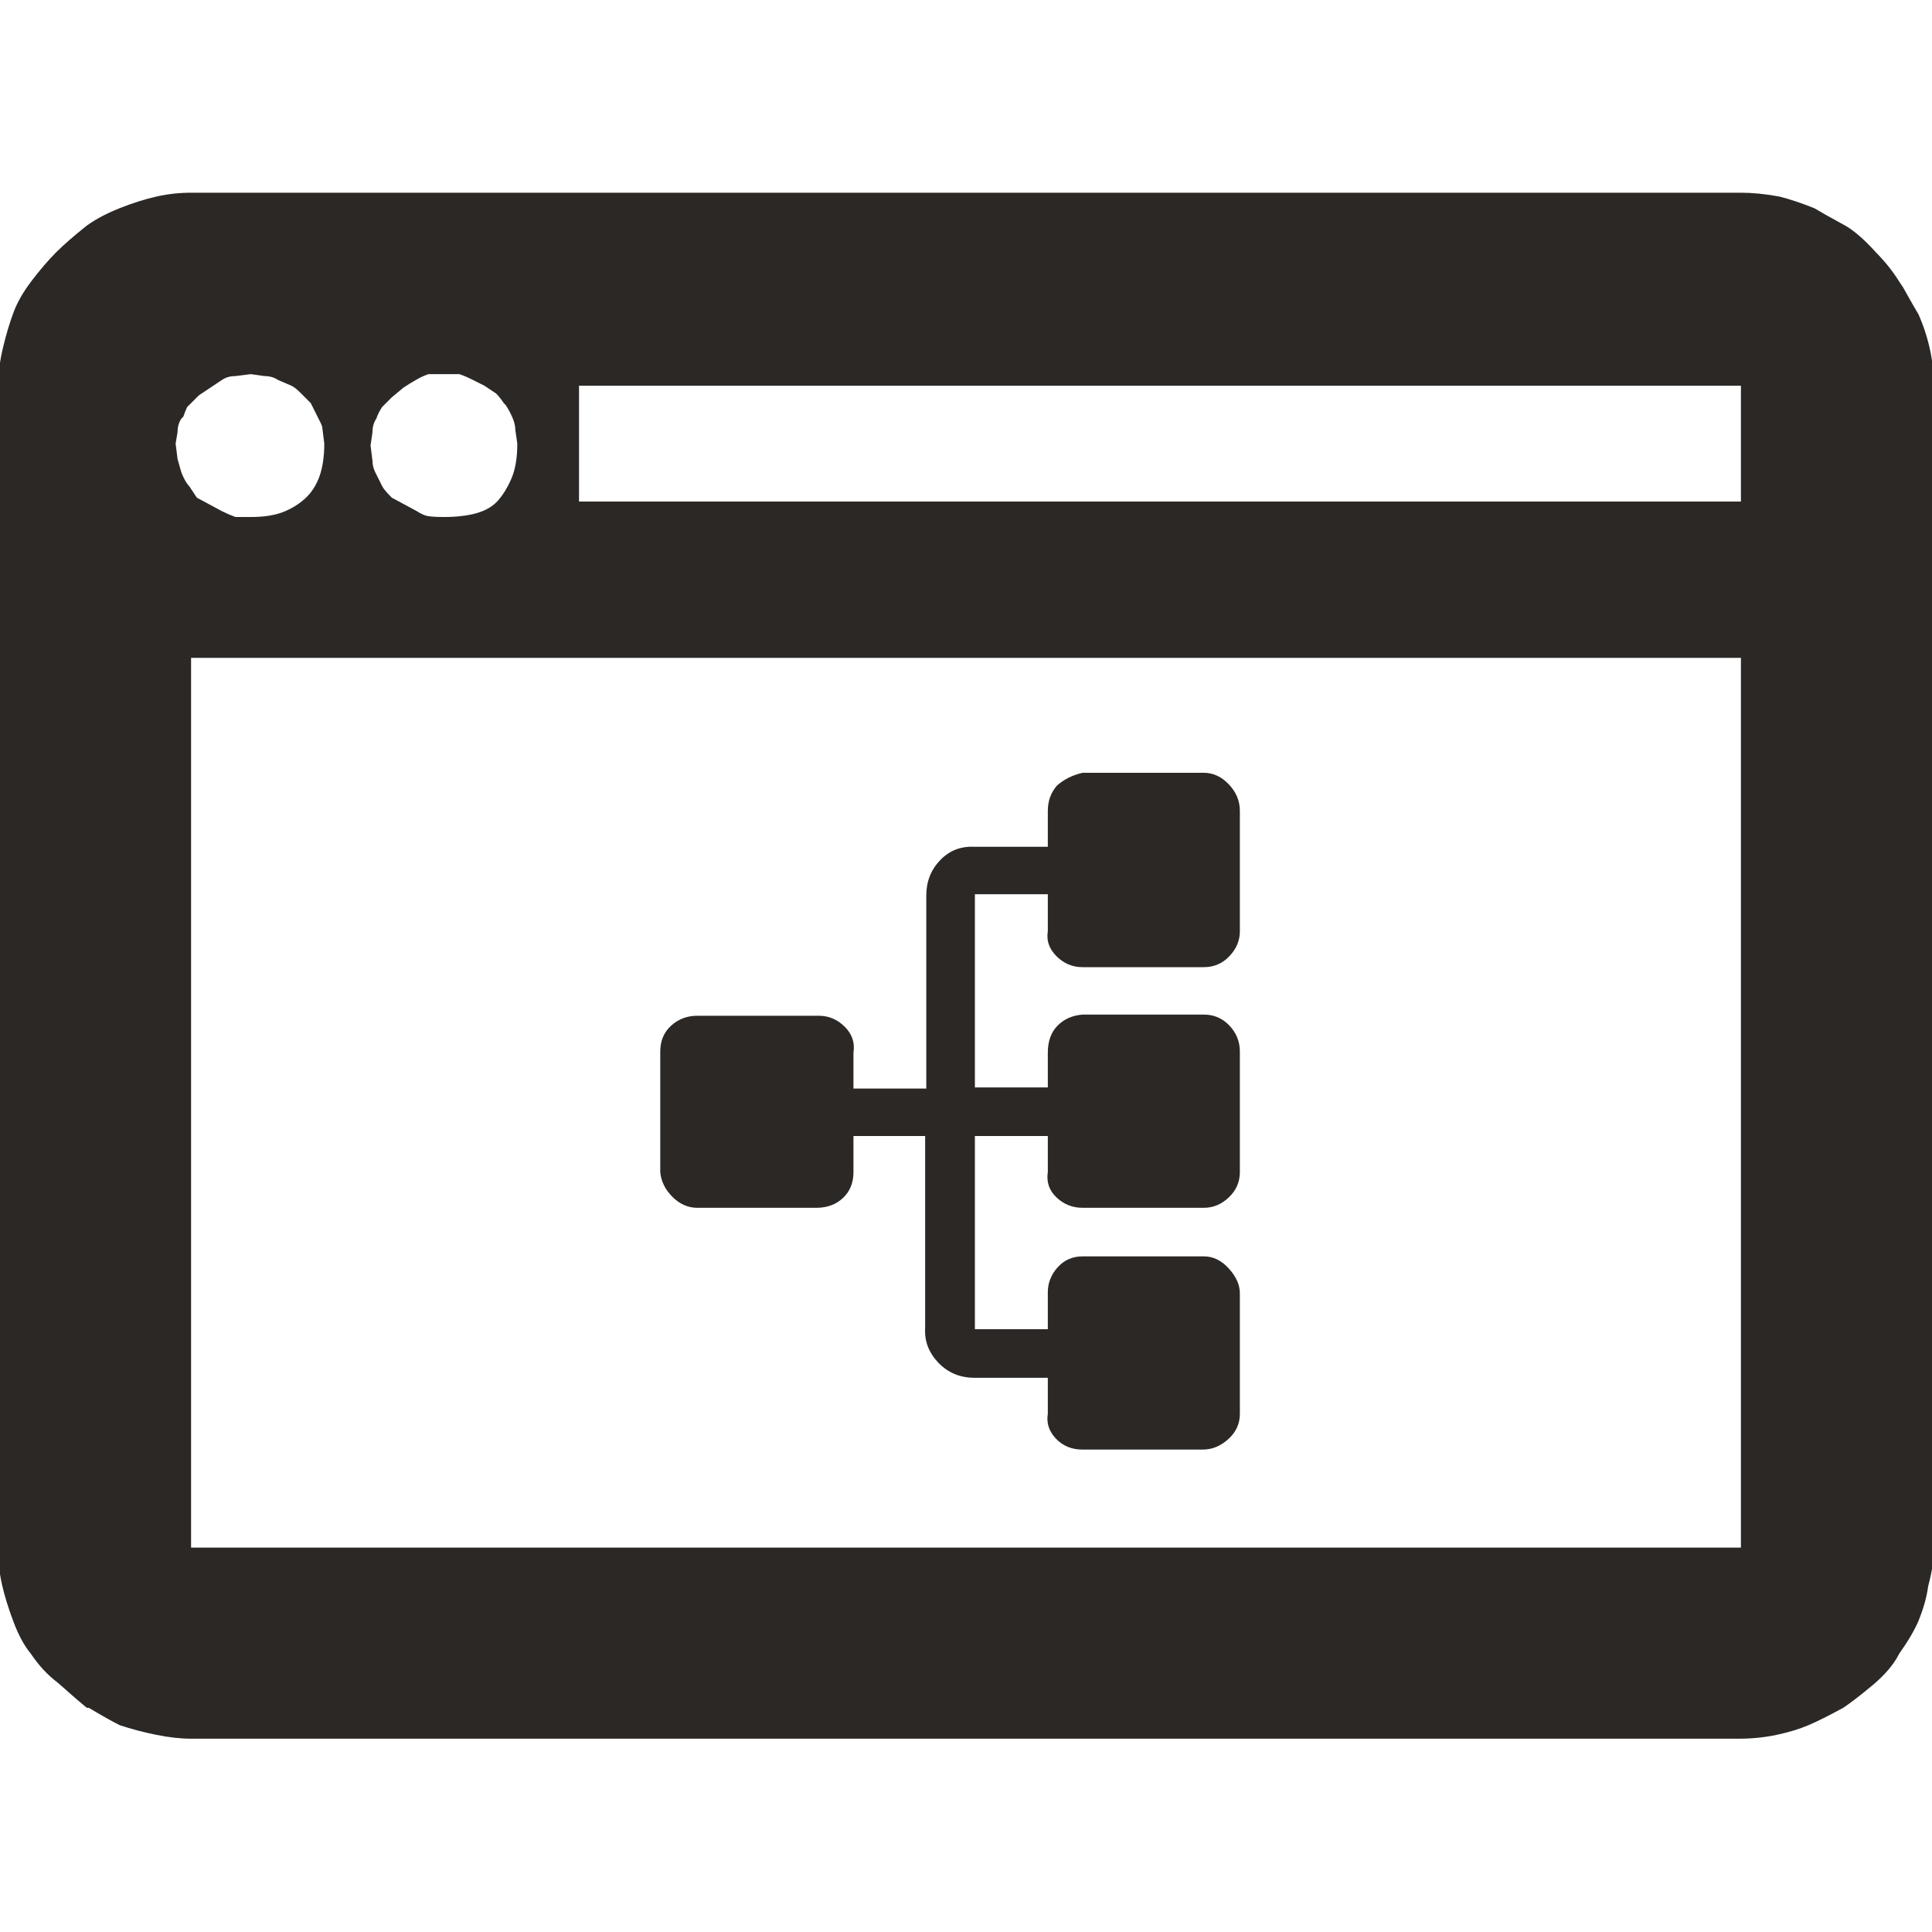 <?xml version="1.0" encoding="UTF-8"?>
<svg width="20px" height="20px" viewBox="0 0 20 20" version="1.1" xmlns="http://www.w3.org/2000/svg" xmlns:xlink="http://www.w3.org/1999/xlink">
    <!-- Generator: Sketch 51.3 (57544) - http://www.bohemiancoding.com/sketch -->
    <title>icons / classes/ BMC_AdministrationApplication_PS_32</title>
    <desc>Created with Sketch.</desc>
    <defs></defs>
    <g id="icons-/-classes/-BMC_AdministrationApplication_PS_32" stroke="none" stroke-width="1" fill="none" fill-rule="evenodd">
        <g transform="translate(-1, 0)">
            <g id="icons-/-20x20-icon-field" transform="translate(1, 0)" fill="#F5A623" fill-rule="nonzero" opacity="0">
                <rect x="0" y="0" width="20" height="20"></rect>
            </g>
            <path d="M20.86,3.254 C20.913,3.374 20.953,3.497 20.98,3.623 C21.007,3.75 21.02,3.873 21.02,3.993 L21.02,16.021 C21.02,16.141 21,16.274 20.96,16.421 C20.947,16.527 20.913,16.647 20.86,16.78 C20.82,16.873 20.754,16.987 20.66,17.12 C20.607,17.226 20.517,17.333 20.391,17.44 C20.264,17.546 20.161,17.626 20.081,17.679 C19.934,17.759 19.815,17.819 19.721,17.859 C19.628,17.899 19.518,17.932 19.392,17.959 C19.265,17.986 19.135,17.999 19.002,17.999 L2.978,17.999 C2.871,17.999 2.752,17.986 2.618,17.959 C2.485,17.932 2.359,17.899 2.239,17.859 C2.159,17.819 2.052,17.759 1.919,17.679 L1.899,17.679 C1.833,17.626 1.733,17.539 1.599,17.42 C1.493,17.34 1.4,17.24 1.32,17.12 C1.253,17.04 1.193,16.93 1.14,16.79 C1.087,16.65 1.047,16.52 1.02,16.401 C0.993,16.281 0.98,16.154 0.98,16.021 L0.98,3.993 C0.98,3.873 0.997,3.743 1.03,3.603 C1.063,3.464 1.1,3.34 1.14,3.234 C1.18,3.127 1.243,3.017 1.33,2.904 C1.416,2.791 1.5,2.694 1.579,2.614 C1.659,2.534 1.766,2.441 1.899,2.335 C1.992,2.268 2.106,2.208 2.239,2.155 C2.372,2.102 2.499,2.062 2.618,2.035 C2.738,2.008 2.858,1.995 2.978,1.995 L19.022,1.995 C19.142,1.995 19.275,2.008 19.422,2.035 C19.528,2.062 19.648,2.102 19.781,2.155 C19.848,2.195 19.954,2.255 20.101,2.335 C20.194,2.388 20.301,2.481 20.421,2.614 C20.514,2.708 20.594,2.808 20.66,2.914 L20.7,2.974 C20.767,3.094 20.82,3.187 20.86,3.254 Z M2.878,4.892 C2.905,4.959 2.931,5.005 2.958,5.032 L3.038,5.152 L3.298,5.292 C3.351,5.318 3.398,5.338 3.438,5.352 L3.597,5.352 C3.731,5.352 3.84,5.335 3.927,5.302 C4.014,5.268 4.09,5.222 4.157,5.162 C4.223,5.102 4.273,5.025 4.307,4.932 C4.34,4.839 4.357,4.726 4.357,4.592 L4.337,4.433 C4.337,4.419 4.33,4.399 4.317,4.373 L4.217,4.173 L4.107,4.063 C4.074,4.03 4.044,4.006 4.017,3.993 L3.877,3.933 C3.837,3.906 3.791,3.893 3.737,3.893 L3.597,3.873 L3.438,3.893 C3.384,3.893 3.338,3.906 3.298,3.933 L3.058,4.093 L2.938,4.213 C2.925,4.239 2.911,4.273 2.898,4.313 L2.878,4.333 C2.851,4.373 2.838,4.419 2.838,4.473 L2.818,4.592 L2.838,4.752 L2.878,4.892 Z M19.022,6.81 L2.978,6.81 L2.978,16.021 L19.022,16.021 L19.022,6.81 Z M4.896,4.333 C4.869,4.373 4.856,4.419 4.856,4.473 L4.836,4.612 L4.856,4.772 C4.856,4.812 4.866,4.852 4.886,4.892 L4.956,5.032 C4.969,5.059 5.003,5.099 5.056,5.152 L5.316,5.292 C5.356,5.318 5.392,5.335 5.426,5.342 C5.459,5.348 5.515,5.352 5.595,5.352 C5.729,5.352 5.842,5.338 5.935,5.312 C6.028,5.285 6.102,5.242 6.155,5.182 C6.208,5.122 6.255,5.045 6.295,4.952 C6.335,4.859 6.355,4.739 6.355,4.592 L6.335,4.453 C6.335,4.413 6.325,4.369 6.305,4.323 C6.285,4.276 6.261,4.233 6.235,4.193 L6.215,4.173 C6.188,4.133 6.162,4.1 6.135,4.073 L6.015,3.993 L5.895,3.933 C5.842,3.906 5.795,3.886 5.755,3.873 L5.436,3.873 C5.396,3.886 5.352,3.906 5.306,3.933 C5.259,3.96 5.216,3.986 5.176,4.013 L5.056,4.113 L4.956,4.213 C4.929,4.253 4.909,4.293 4.896,4.333 Z M19.022,3.993 L19.022,5.192 L6.994,5.192 L6.994,3.993 L19.022,3.993 Z M11.942,8.132 C12.014,8.068 12.102,8.024 12.206,8 L13.463,8 C13.559,8 13.645,8.04 13.721,8.12 C13.797,8.2 13.835,8.291 13.835,8.395 L13.835,9.641 C13.835,9.737 13.799,9.822 13.727,9.898 C13.655,9.974 13.567,10.012 13.463,10.012 L12.206,10.012 C12.102,10.012 12.012,9.974 11.936,9.898 C11.861,9.822 11.831,9.737 11.847,9.641 L11.847,9.257 L11.092,9.257 L11.092,11.257 L11.847,11.257 L11.847,10.898 C11.847,10.778 11.881,10.685 11.948,10.617 C12.016,10.549 12.102,10.511 12.206,10.503 L13.463,10.503 C13.567,10.503 13.655,10.541 13.727,10.617 C13.799,10.693 13.835,10.782 13.835,10.886 L13.835,12.132 C13.835,12.236 13.797,12.323 13.721,12.395 C13.645,12.467 13.559,12.503 13.463,12.503 L12.206,12.503 C12.102,12.503 12.012,12.467 11.936,12.395 C11.861,12.323 11.831,12.236 11.847,12.132 L11.847,11.76 L11.092,11.76 L11.092,13.76 L11.847,13.76 L11.847,13.377 C11.847,13.281 11.881,13.196 11.948,13.12 C12.016,13.044 12.102,13.006 12.206,13.006 L13.463,13.006 C13.559,13.006 13.645,13.048 13.721,13.132 C13.797,13.216 13.835,13.301 13.835,13.389 L13.835,14.635 C13.835,14.739 13.795,14.826 13.715,14.898 C13.635,14.97 13.547,15.006 13.451,15.006 L12.206,15.006 C12.094,15.006 12.002,14.968 11.93,14.892 C11.859,14.816 11.831,14.731 11.847,14.635 L11.847,14.263 L11.092,14.263 C10.94,14.263 10.815,14.212 10.715,14.108 C10.615,14.004 10.569,13.884 10.577,13.749 L10.577,11.76 L9.835,11.76 L9.835,12.132 C9.835,12.244 9.799,12.333 9.727,12.401 C9.655,12.469 9.563,12.503 9.451,12.503 L8.218,12.503 C8.122,12.503 8.036,12.465 7.96,12.389 C7.885,12.313 7.843,12.228 7.835,12.132 L7.835,10.886 C7.835,10.774 7.873,10.685 7.948,10.617 C8.024,10.549 8.114,10.515 8.218,10.515 L9.475,10.515 C9.579,10.515 9.669,10.553 9.745,10.629 C9.821,10.705 9.851,10.794 9.835,10.898 L9.835,11.269 L10.589,11.269 L10.589,9.269 C10.589,9.126 10.637,9.004 10.733,8.904 C10.829,8.804 10.948,8.758 11.092,8.766 L11.847,8.766 L11.847,8.395 C11.847,8.291 11.879,8.204 11.942,8.132 Z" id="" fill="#2B2826"></path>
            <g id="icons-/-Error_Mark" transform="translate(2, 12)" opacity="0">
                <circle id="Oval" fill="#FFFFFF" fill-rule="nonzero" cx="4" cy="4" r="4"></circle>
                <path d="M4.007,0.667 C4.609,0.667 5.17,0.82 5.688,1.126 C6.19,1.424 6.59,1.823 6.887,2.325 C7.193,2.844 7.347,3.405 7.347,4.007 C7.347,4.608 7.193,5.169 6.887,5.688 C6.59,6.19 6.19,6.59 5.688,6.887 C5.169,7.193 4.608,7.347 4.007,7.347 C3.405,7.347 2.844,7.193 2.325,6.887 C1.823,6.59 1.424,6.19 1.126,5.688 C0.82,5.169 0.667,4.608 0.667,4.007 C0.667,3.405 0.82,2.844 1.126,2.325 C1.424,1.823 1.823,1.424 2.325,1.126 C2.844,0.82 3.404,0.667 4.007,0.667 L4.007,0.667 Z M4.007,0.667 C4.006,0.667 4.004,0.667 4.003,0.667 L4.01,0.667 C4.009,0.667 4.008,0.667 4.007,0.667 L4.007,0.667 Z M4.343,5.675 L4.343,5.009 L3.67,5.009 L3.67,5.675 L4.343,5.675 Z M4.343,4.343 L4.343,2.338 L3.67,2.338 L3.67,4.343 L4.343,4.343 Z" id="" fill="#F83200"></path>
            </g>
        </g>
    </g>
</svg>
